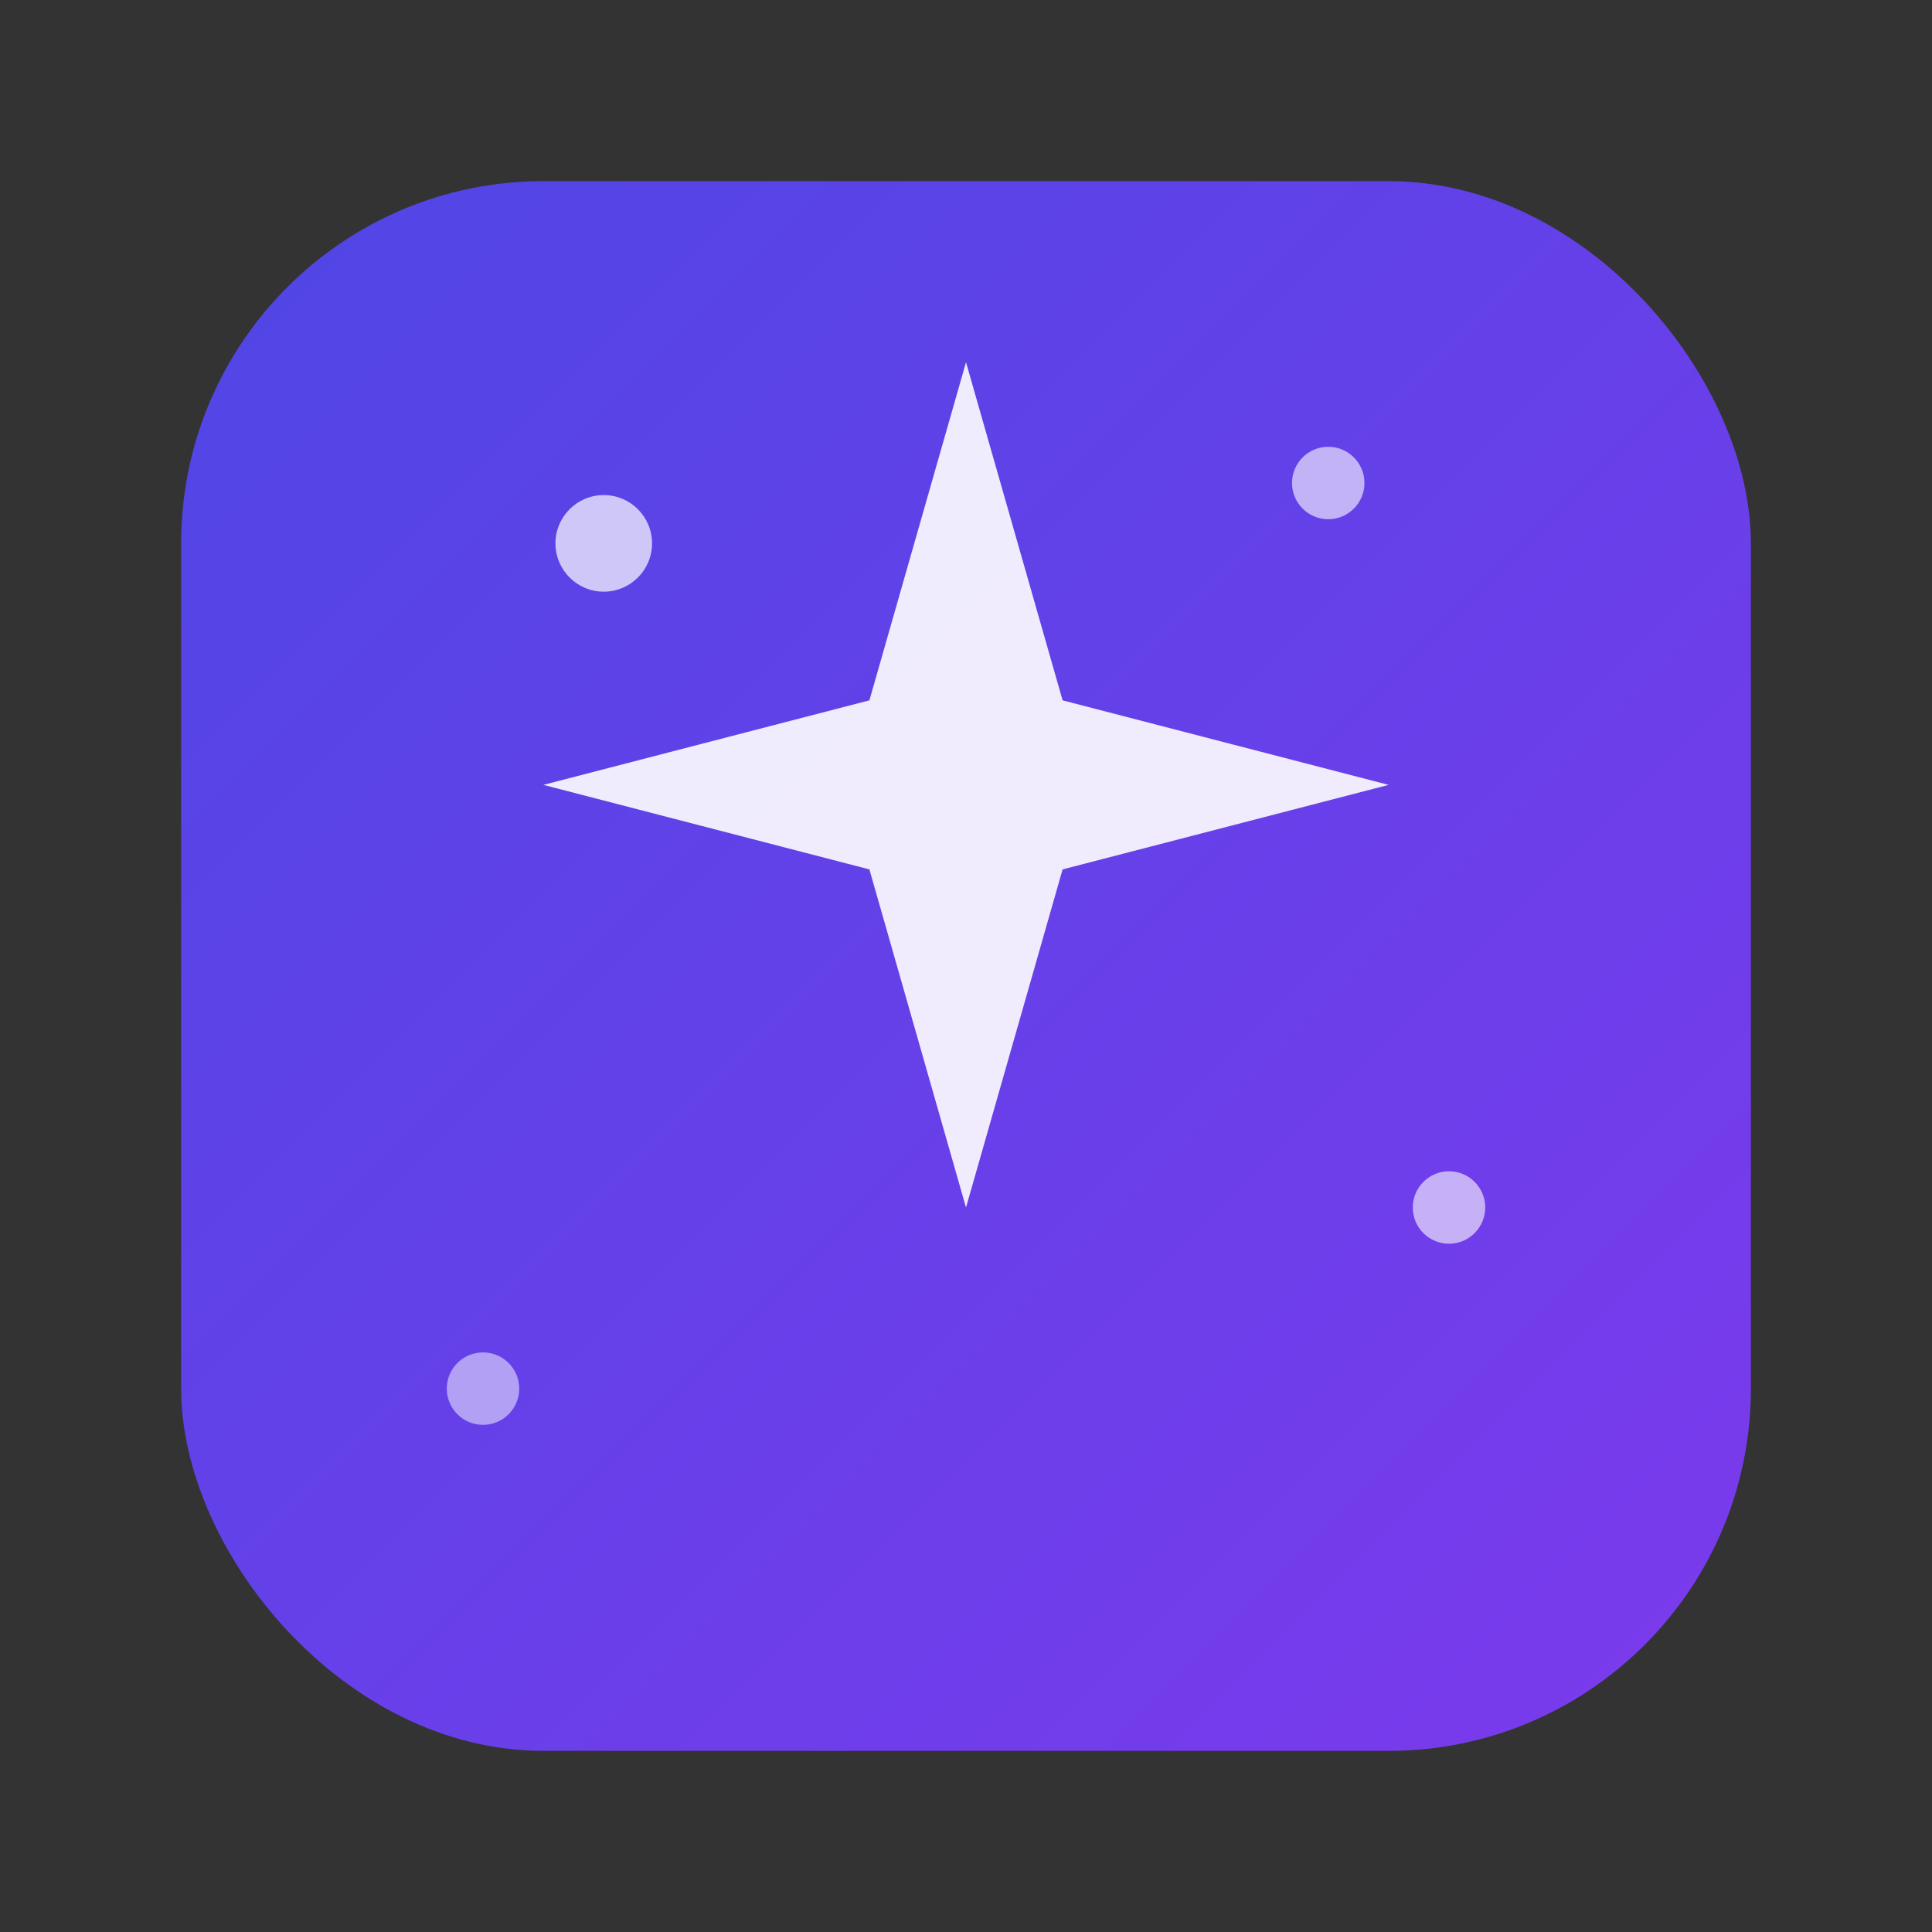 <svg xmlns="http://www.w3.org/2000/svg" viewBox="0 0 16 16" width="16" height="16">
  <rect x="0" y="0" width="16" height="16" fill="#333333" stroke="none"/>
  <defs>
    <linearGradient id="grad16" x1="0%" y1="0%" x2="100%" y2="100%">
      <stop offset="0%" style="stop-color:#4F46E5;stop-opacity:1" />
      <stop offset="100%" style="stop-color:#7C3AED;stop-opacity:1" />
    </linearGradient>
  </defs>
  
  <!-- Rounded square -->
  <rect x="1.5" y="1.5" width="13" height="13" rx="3" ry="3" fill="url(#grad16)" />
  
  <!-- Minimal sparkles for 16px -->
  <g fill="white">
    <!-- Main sparkle -->
    <path d="M8 3 L8.8 5.8 L11.5 6.5 L8.8 7.2 L8 10 L7.2 7.2 L4.5 6.5 L7.2 5.8 Z" opacity="0.9" />
    
    <!-- Tiny sparkles -->
    <circle cx="5" cy="4.5" r="0.4" opacity="0.7" />
    <circle cx="11" cy="4" r="0.3" opacity="0.6" />
    <circle cx="12" cy="10" r="0.3" opacity="0.6" />
    <circle cx="4" cy="11.5" r="0.3" opacity="0.5" />
  </g>
</svg>